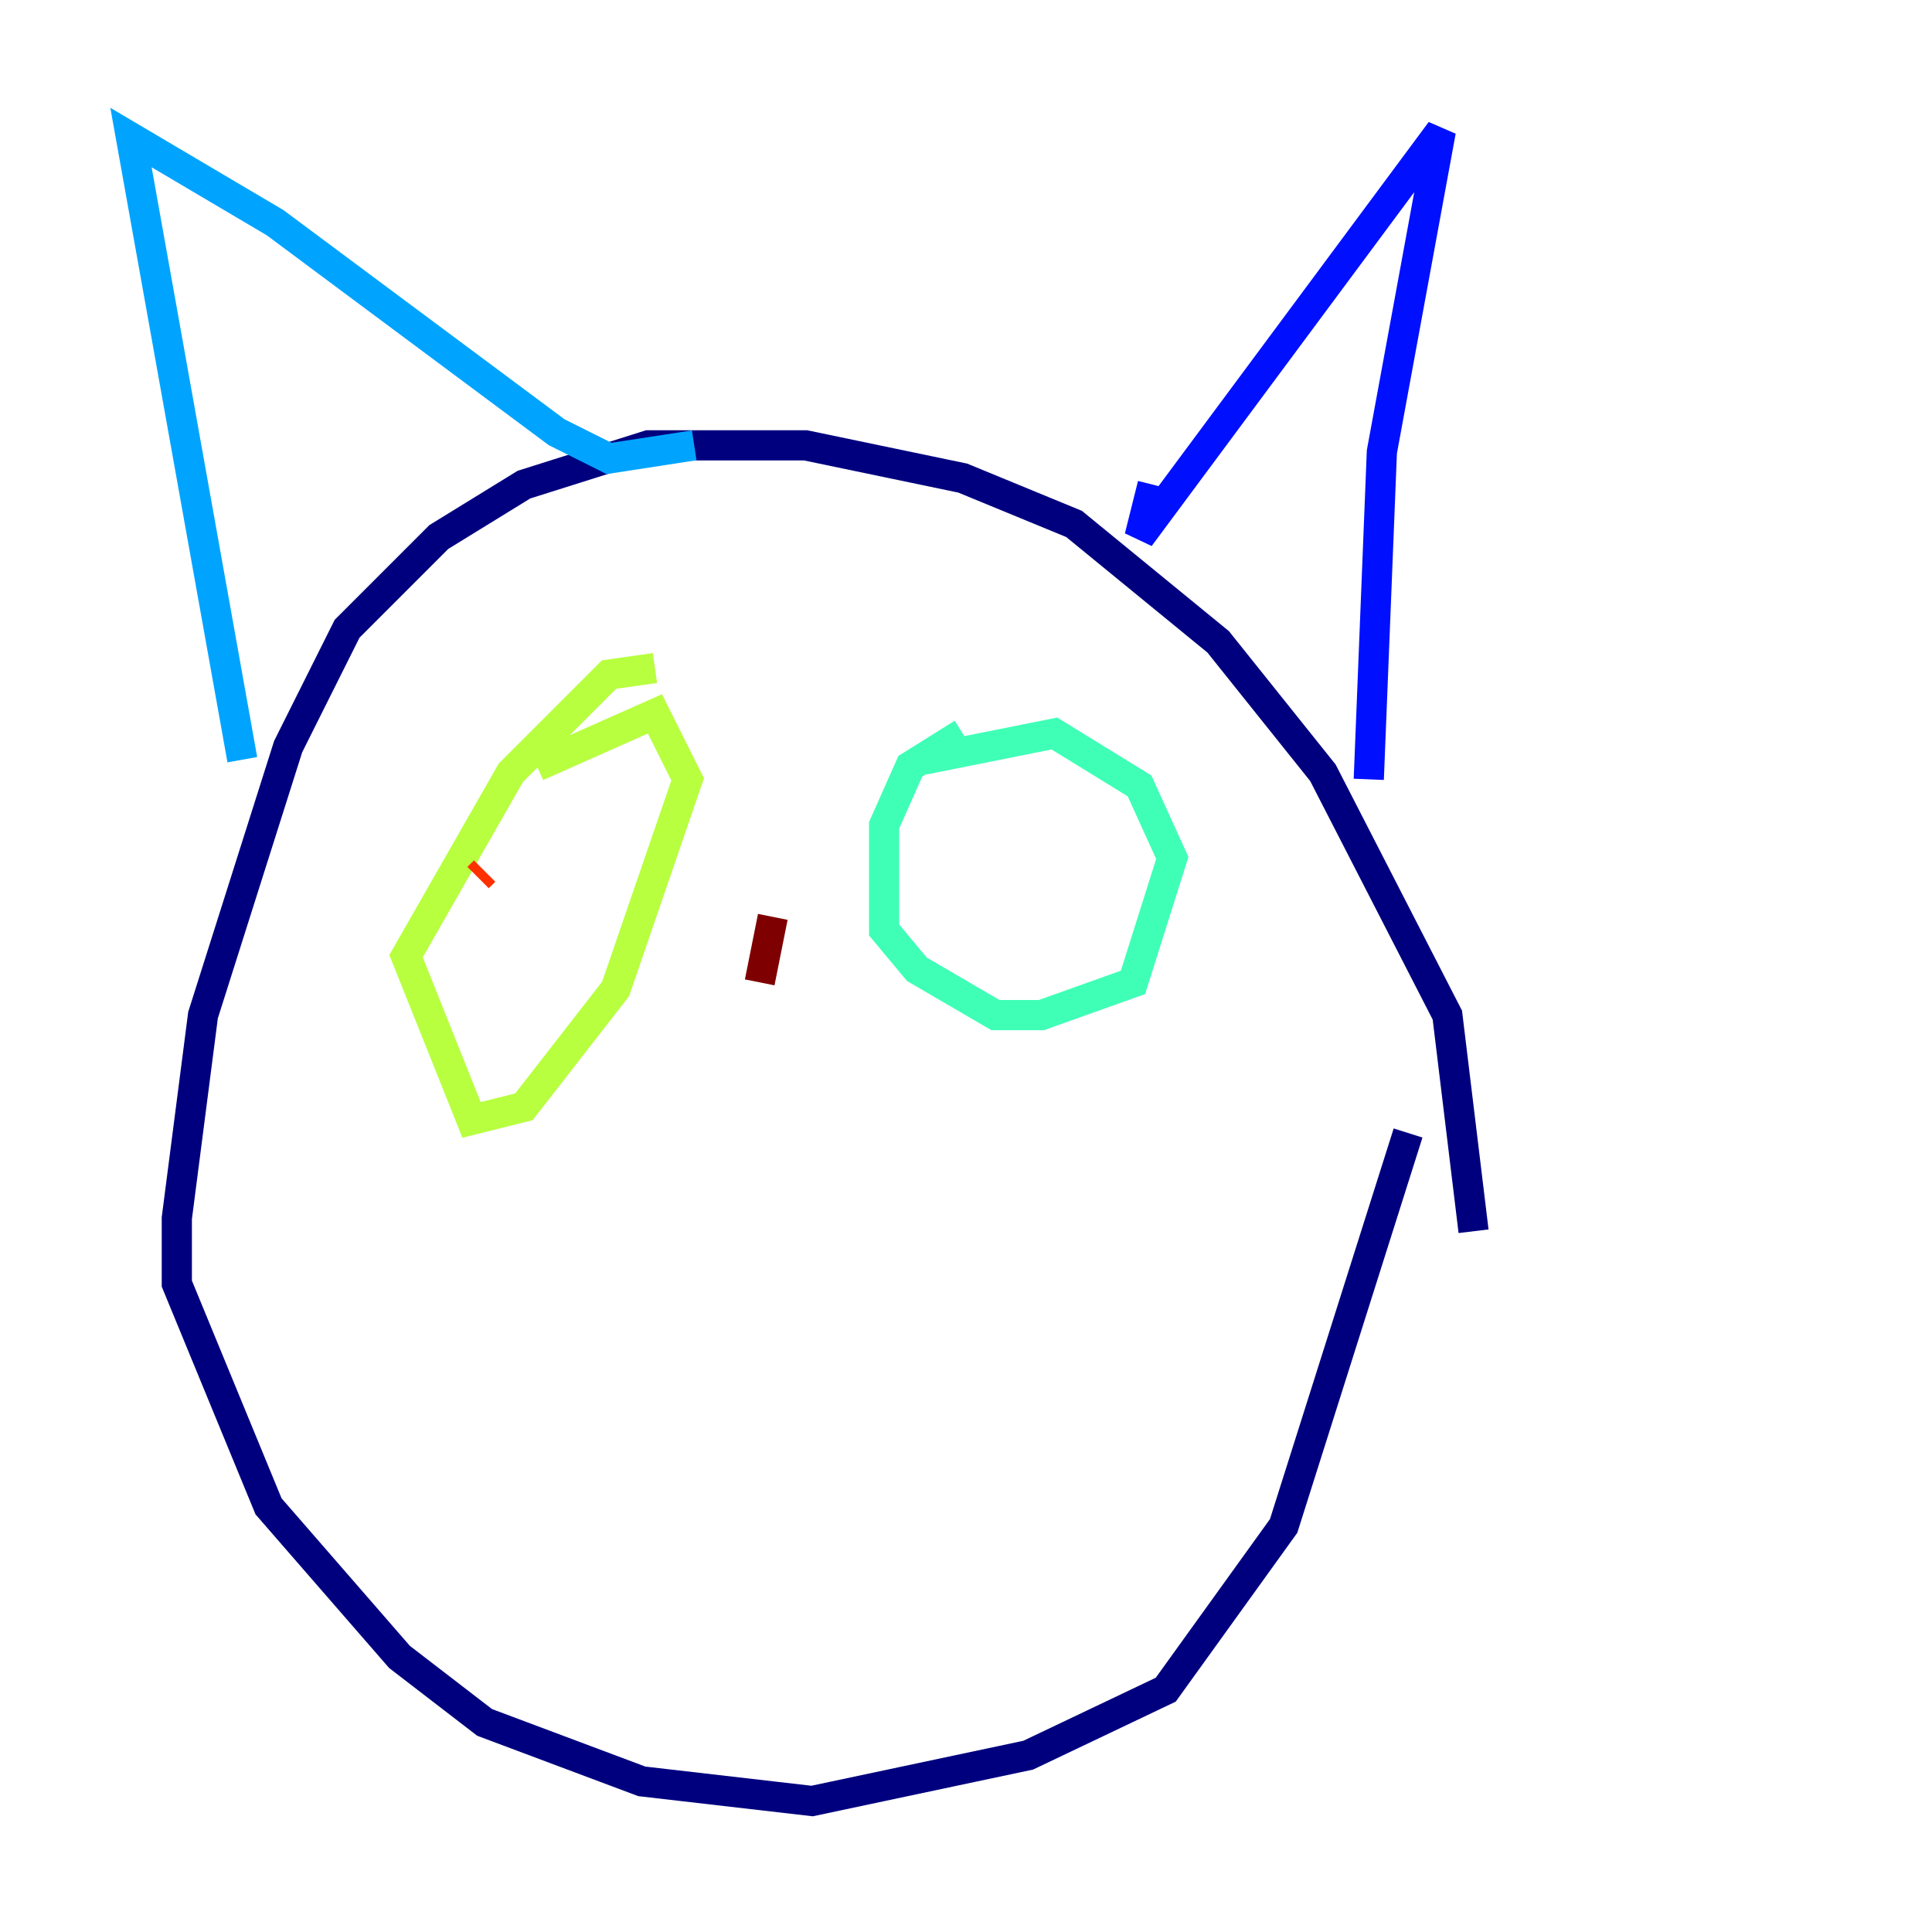 <?xml version="1.0" encoding="utf-8" ?>
<svg baseProfile="tiny" height="128" version="1.2" viewBox="0,0,128,128" width="128" xmlns="http://www.w3.org/2000/svg" xmlns:ev="http://www.w3.org/2001/xml-events" xmlns:xlink="http://www.w3.org/1999/xlink"><defs /><polyline fill="none" points="97.627,81.573 95.891,67.254 87.647,51.2 80.705,42.522 71.159,34.712 63.783,31.675 53.37,29.505 42.956,29.505 34.712,32.108 29.071,35.58 22.997,41.654 19.091,49.464 13.451,67.254 11.715,80.705 11.715,85.044 17.79,99.797 26.468,109.776 32.108,114.115 42.522,118.02 53.803,119.322 68.122,116.285 77.234,111.946 85.044,101.098 93.288,75.064" stroke="#00007f" stroke-width="2" /><polyline fill="none" points="90.685,51.634 91.552,29.939 95.458,8.678 75.498,35.58 76.366,32.108" stroke="#0010ff" stroke-width="2" /><polyline fill="none" points="45.993,29.505 40.352,30.373 36.881,28.637 18.224,14.752 8.678,9.112 16.054,50.332" stroke="#00a4ff" stroke-width="2" /><polyline fill="none" points="63.783,48.597 60.312,50.766 58.576,54.671 58.576,61.614 60.746,64.217 65.953,67.254 68.99,67.254 75.064,65.085 77.668,56.841 75.498,52.068 69.858,48.597 61.18,50.332" stroke="#3fffb7" stroke-width="2" /><polyline fill="none" points="43.39,44.258 40.352,44.691 33.844,51.2 26.902,63.349 31.241,74.197 34.712,73.329 40.786,65.519 45.559,51.634 43.39,47.295 35.58,50.766" stroke="#b7ff3f" stroke-width="2" /><polyline fill="none" points="68.122,52.068 68.122,52.068" stroke="#ffb900" stroke-width="2" /><polyline fill="none" points="31.675,58.142 32.108,57.709" stroke="#ff3000" stroke-width="2" /><polyline fill="none" points="51.2,60.746 50.332,65.085" stroke="#7f0000" stroke-width="2" /></svg>